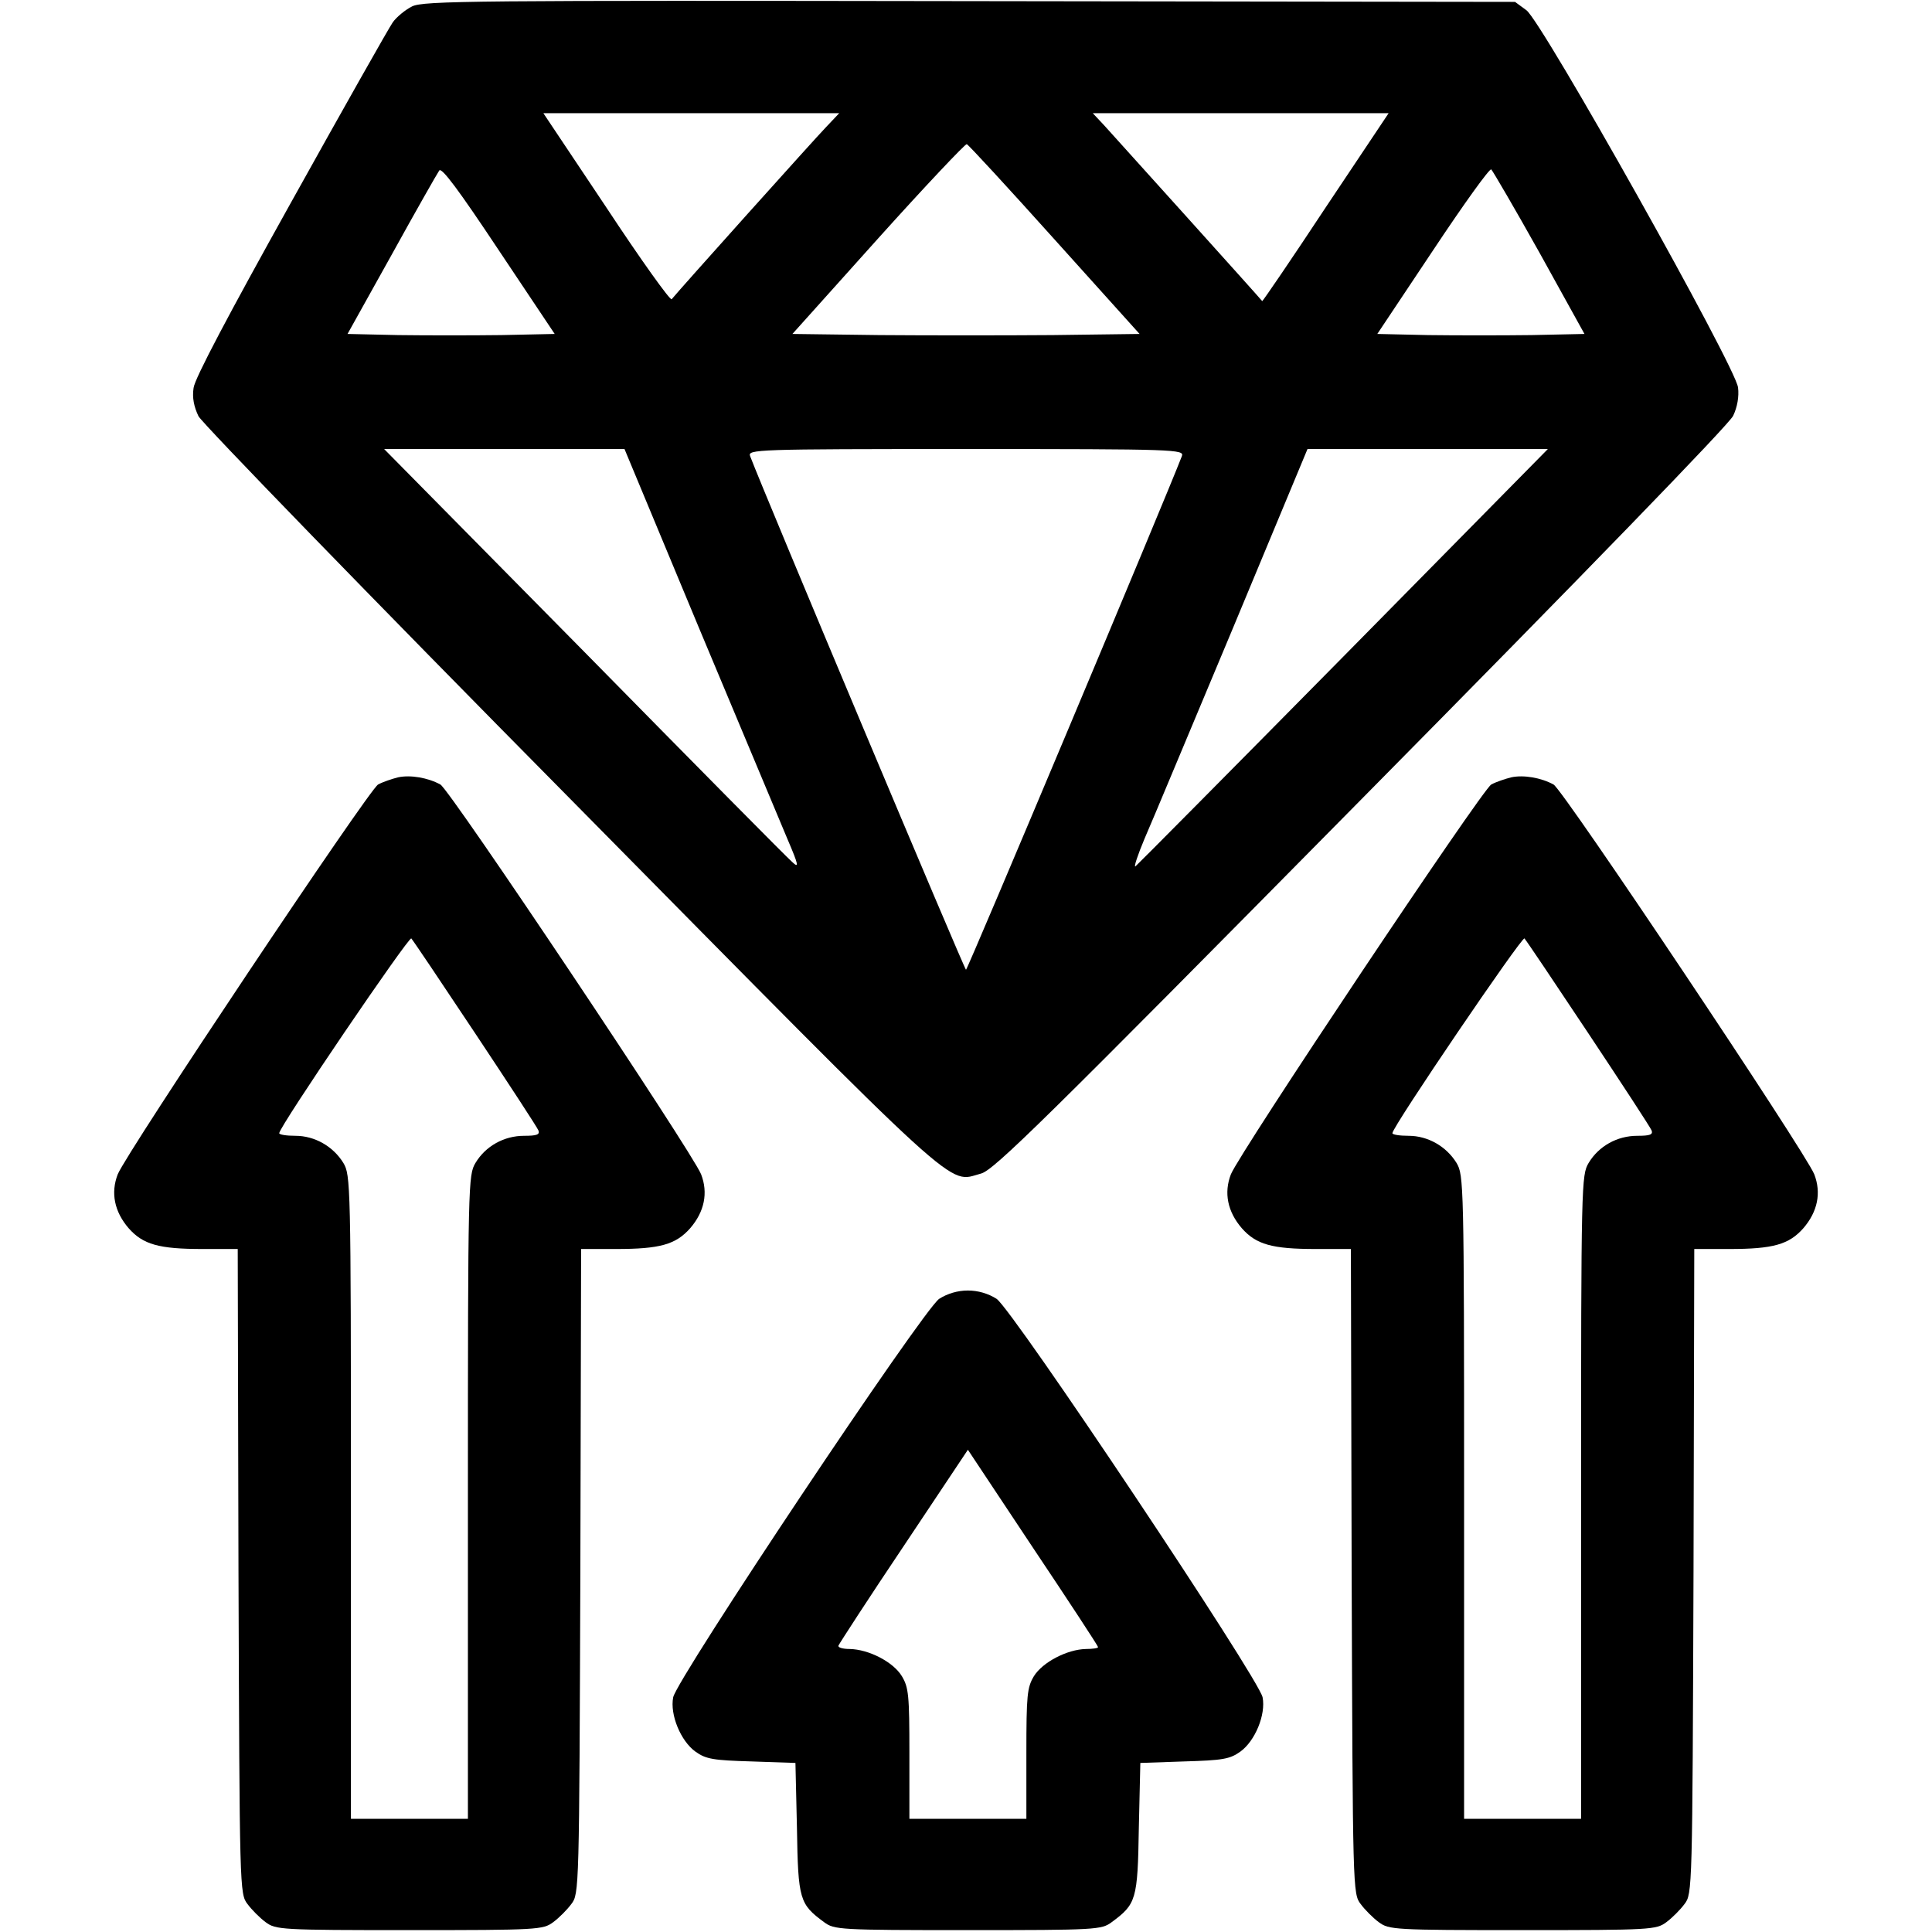 <?xml version="1.0" standalone="no"?>
<!DOCTYPE svg PUBLIC "-//W3C//DTD SVG 20010904//EN"
 "http://www.w3.org/TR/2001/REC-SVG-20010904/DTD/svg10.dtd">
<svg version="1.0" xmlns="http://www.w3.org/2000/svg"
 width="512pt" height="512pt" viewBox="0 0 512 512"
 preserveAspectRatio="xMidYMid meet">

<g transform="translate(0,512) scale(0.1,-0.1)"
fill="#000000" stroke="none">
<path d="M1092 5103 c-18 -9 -41 -28 -51 -42 -10 -14 -132 -230 -270 -478
-166 -298 -255 -466 -258 -491 -4 -26 1 -50 13 -75 11 -20 454 -477 987 -1016
1056 -1070 996 -1015 1087 -991 34 9 167 140 1007 991 592 599 975 994 986
1017 11 23 16 51 13 75 -6 55 -520 971 -561 1000 l-30 22 -1445 2 c-1316 2
-1448 1 -1478 -14z m1097 -320 c-30 -31 -388 -430 -409 -456 -4 -4 -82 105
-173 243 l-167 250 392 0 392 0 -35 -37z m1324 -213 c-91 -138 -167 -249 -168
-248 -4 6 -390 434 -419 466 l-30 32 392 0 392 0 -167 -250z m-718 -85 l225
-250 -230 -3 c-126 -1 -334 -1 -460 0 l-230 3 227 253 c125 139 231 251 235
250 5 -2 110 -116 233 -253z m-1466 -253 c-77 -1 -200 -1 -274 0 l-134 3 117
210 c64 116 121 216 126 223 6 10 52 -52 157 -210 l149 -223 -141 -3z m2751
218 l119 -215 -140 -3 c-77 -1 -201 -1 -275 0 l-134 3 148 222 c81 122 150
218 154 214 4 -4 62 -103 128 -221z m-2226 -998 c110 -262 215 -513 233 -556
30 -70 31 -78 12 -60 -12 10 -260 261 -551 557 l-530 537 318 0 319 0 199
-478z m1278 459 c-43 -112 -568 -1361 -572 -1361 -4 0 -532 1256 -572 1361 -7
18 11 19 572 19 560 0 579 -1 572 -19z m428 -531 c-299 -303 -547 -553 -551
-556 -5 -3 6 30 24 73 19 43 123 293 233 555 l199 478 319 0 318 0 -542 -550z"/>
<path d="M1055 3060 c-16 -4 -40 -12 -53 -19 -24 -13 -666 -974 -690 -1033
-19 -49 -9 -99 29 -143 38 -43 80 -55 196 -55 l93 0 2 -854 c3 -845 3 -855 24
-882 11 -15 33 -37 48 -48 27 -20 40 -21 381 -21 341 0 354 1 381 21 15 11 37
33 48 48 21 27 21 37 24 882 l2 854 93 0 c116 0 158 12 196 55 38 44 48 94 29
143 -23 58 -666 1020 -691 1033 -33 18 -79 26 -112 19z m204 -678 c89 -134
165 -250 168 -258 4 -11 -5 -14 -38 -14 -53 0 -102 -27 -129 -72 -19 -32 -20
-52 -20 -885 l0 -853 -155 0 -155 0 0 853 c0 833 -1 853 -20 885 -27 44 -76
72 -127 72 -24 0 -43 3 -43 7 0 17 344 523 350 516 4 -4 80 -117 169 -251z"/>
<path d="M4005 3060 c-16 -4 -40 -12 -53 -19 -24 -13 -666 -974 -690 -1033
-19 -49 -9 -99 29 -143 38 -43 80 -55 196 -55 l93 0 2 -854 c3 -845 3 -855 24
-882 11 -15 33 -37 48 -48 27 -20 40 -21 381 -21 341 0 354 1 381 21 15 11 37
33 48 48 21 27 21 37 24 882 l2 854 93 0 c116 0 158 12 196 55 38 44 48 94 29
143 -23 58 -666 1020 -691 1033 -33 18 -79 26 -112 19z m204 -678 c89 -134
165 -250 168 -258 4 -11 -5 -14 -38 -14 -53 0 -102 -27 -129 -72 -19 -32 -20
-52 -20 -885 l0 -853 -155 0 -155 0 0 853 c0 833 -1 853 -20 885 -27 44 -76
72 -127 72 -24 0 -43 3 -43 7 0 17 344 523 350 516 4 -4 80 -117 169 -251z"/>
<path d="M2489 1678 c-43 -29 -695 -1006 -705 -1056 -9 -46 20 -116 59 -144
28 -20 47 -23 149 -26 l116 -4 4 -173 c3 -190 7 -201 72 -249 27 -20 40 -21
381 -21 341 0 354 1 381 21 65 48 69 59 72 249 l4 173 116 4 c102 3 121 6 149
26 39 28 68 98 59 144 -10 50 -662 1027 -705 1056 -22 14 -49 22 -76 22 -27 0
-54 -8 -76 -22z m421 -923 c0 -3 -15 -5 -32 -5 -50 -1 -115 -35 -138 -72 -18
-30 -20 -50 -20 -205 l0 -173 -155 0 -155 0 0 173 c0 155 -2 175 -20 205 -23
38 -88 71 -138 72 -19 0 -32 4 -30 9 2 5 79 124 173 264 l170 255 172 -259
c95 -142 173 -261 173 -264z"/>
</g>
</svg>
